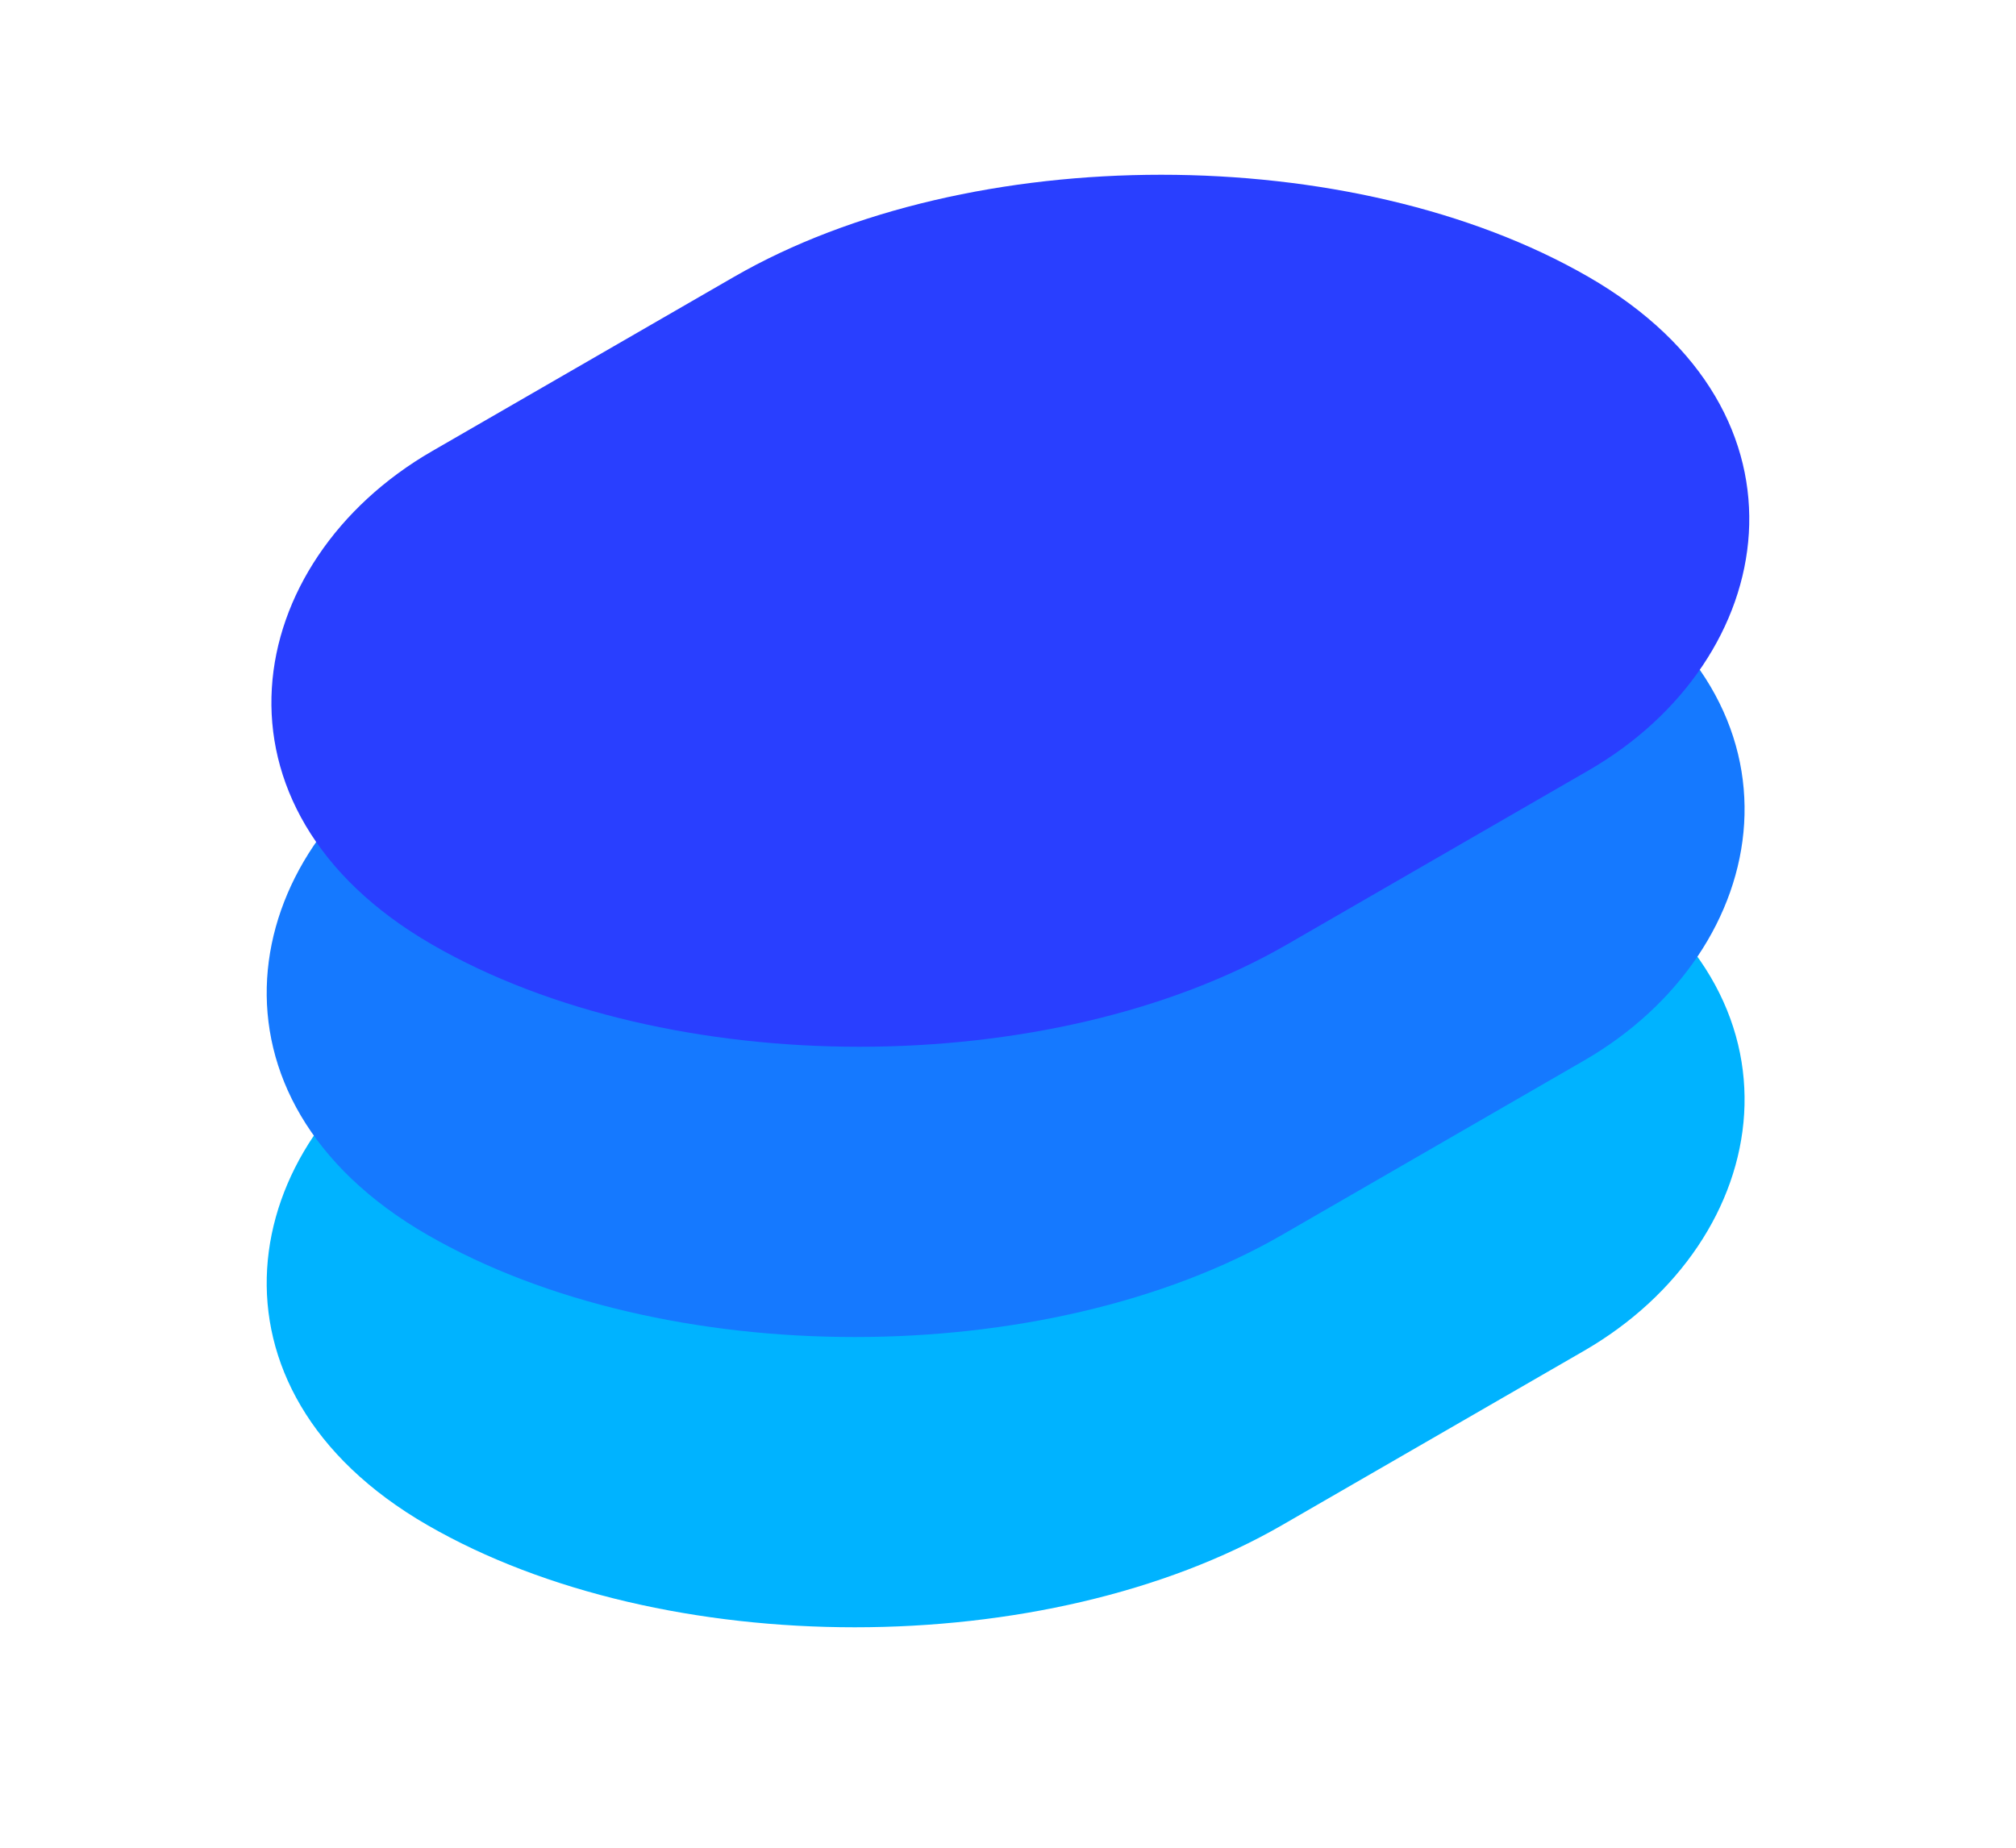 <svg width="24" height="22" viewBox="0 0 24 22" fill="none" xmlns="http://www.w3.org/2000/svg">
<rect width="11.75" height="15.898" rx="5.875" transform="matrix(0.866 0.5 -0.866 0.5 13.768 7.272)" fill="#00B3FF"/>
<rect width="11.75" height="15.898" rx="5.875" transform="matrix(0.866 0.5 -0.866 0.5 13.768 3.816)" fill="#1579FF"/>
<rect width="11.75" height="15.898" rx="5.875" transform="matrix(0.866 0.5 -0.866 0.5 13.824 0.36)" fill="#293FFF"/>
</svg>
